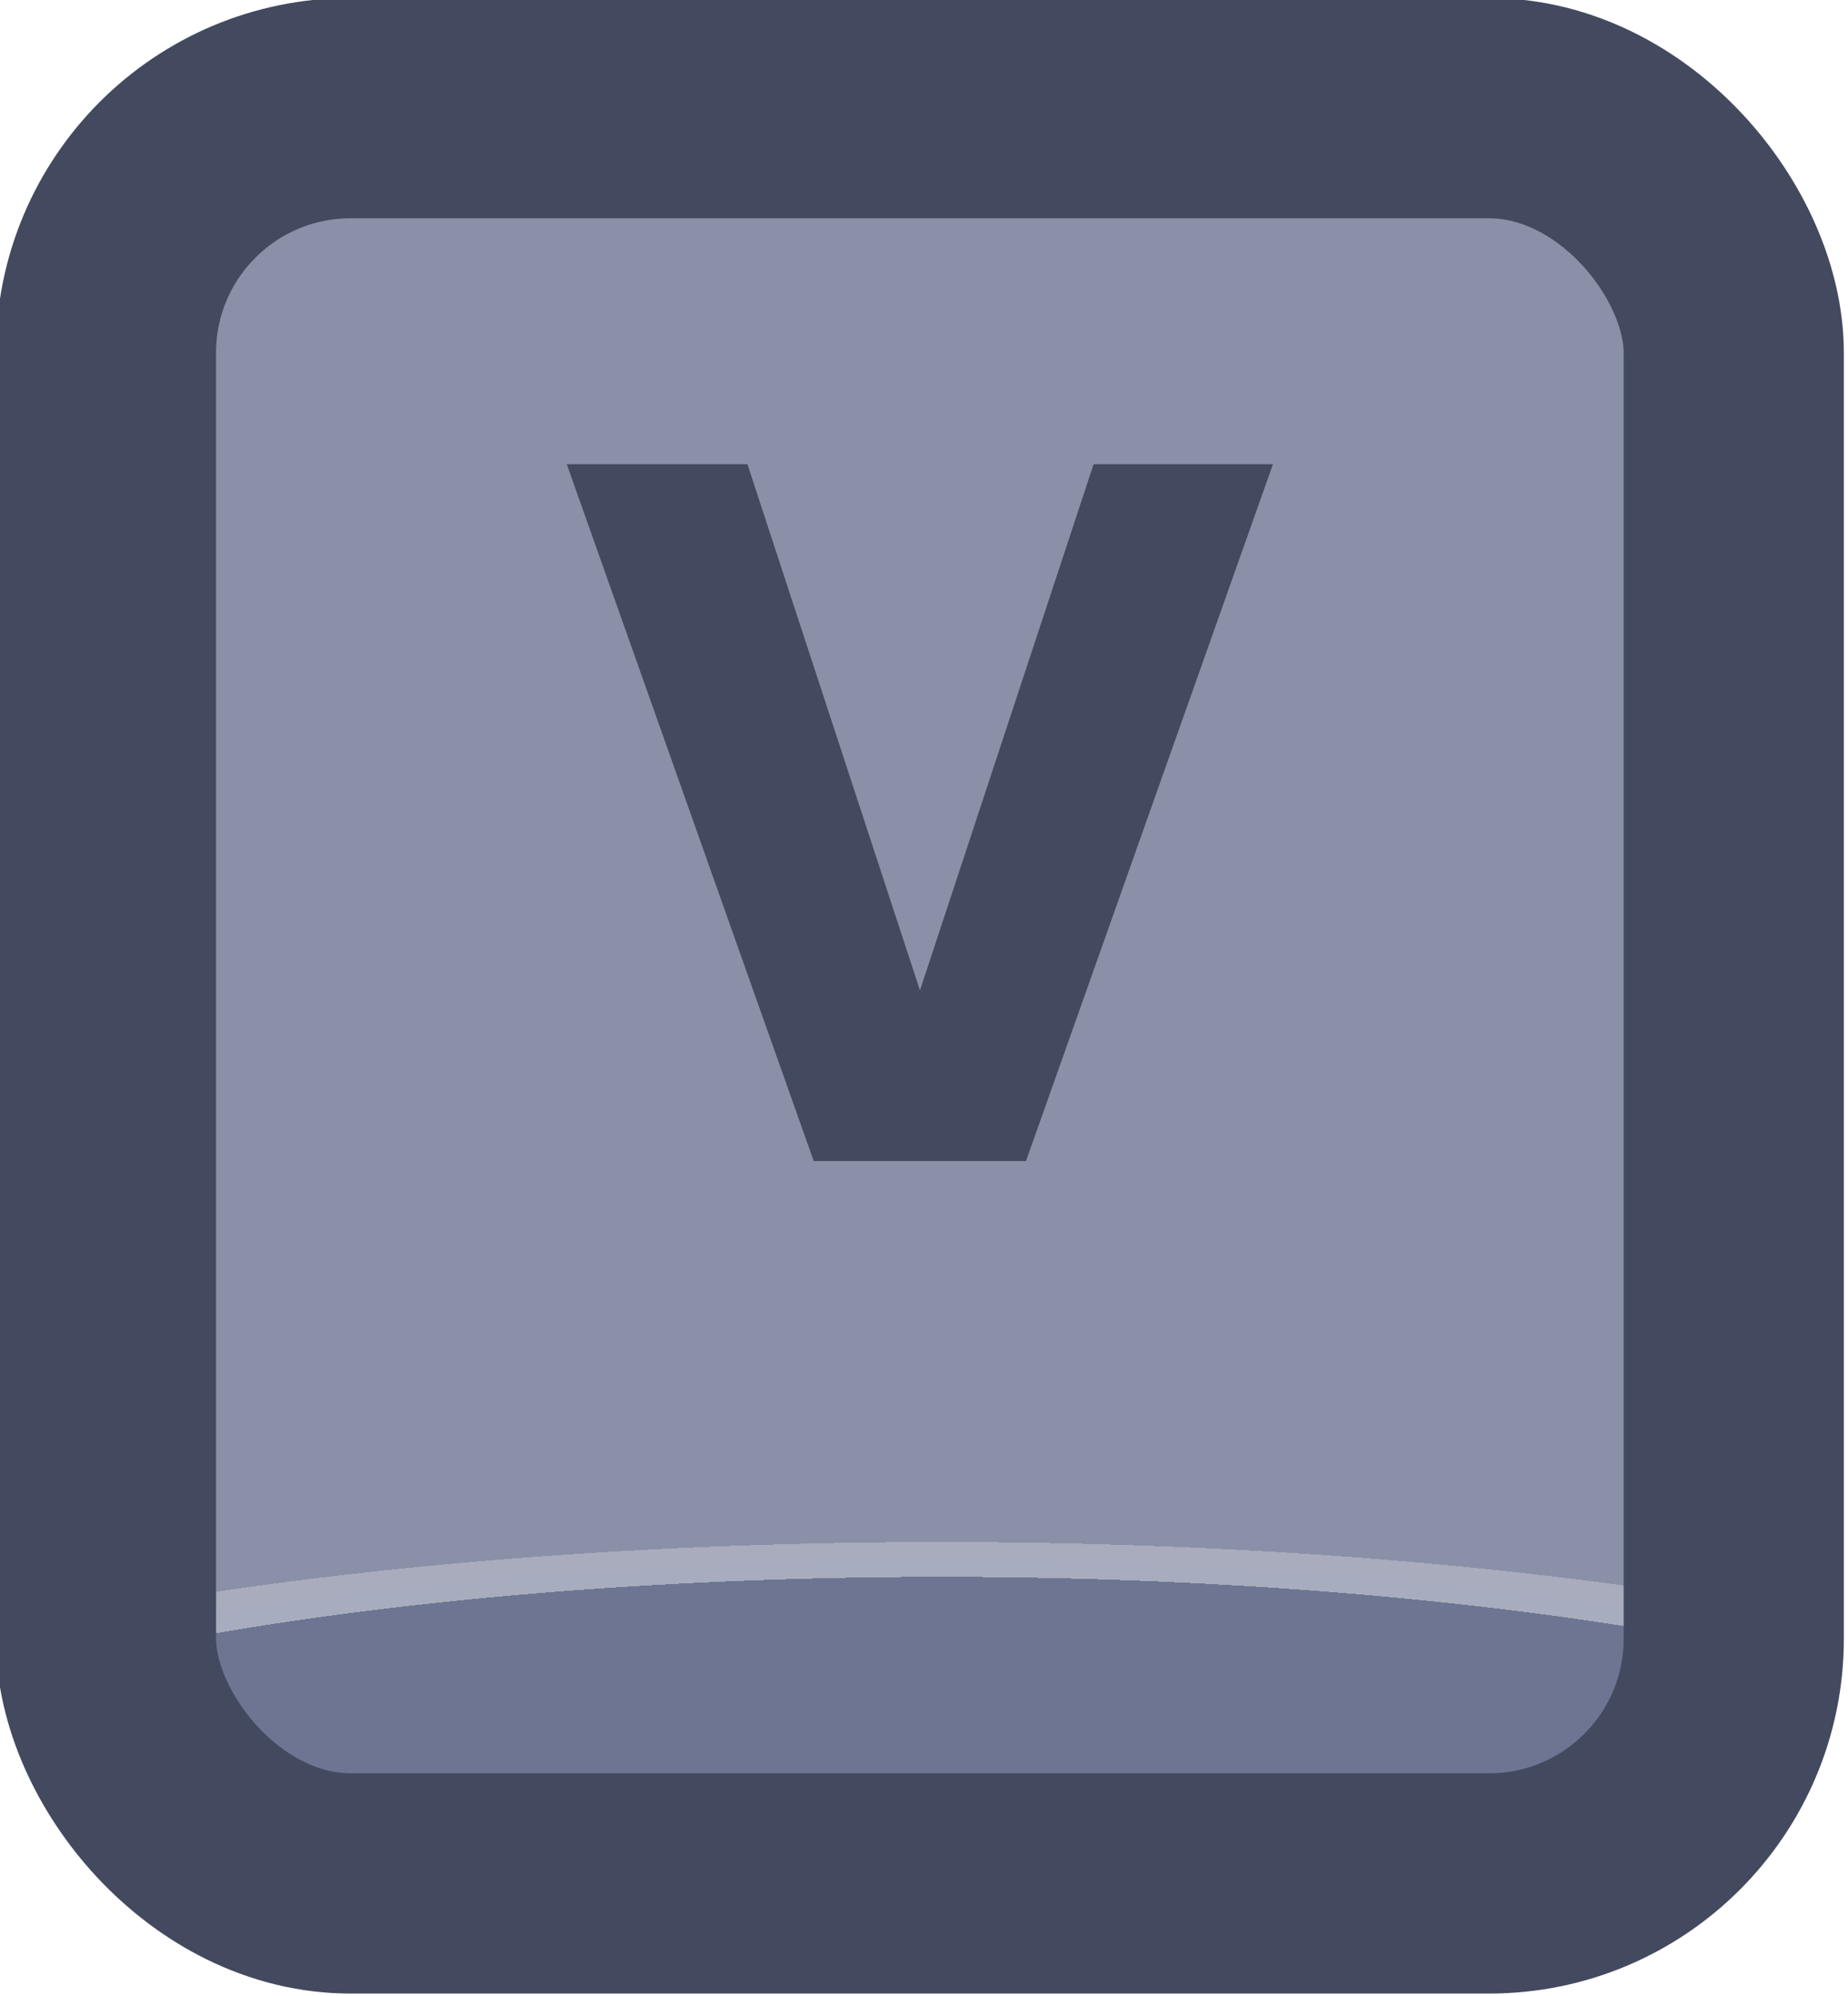 <?xml version="1.0" encoding="UTF-8" standalone="no"?>
<!-- Created with Inkscape (http://www.inkscape.org/) -->

<svg
   width="37.765"
   height="40.765"
   viewBox="0 0 9.992 10.786"
   version="1.1"
   id="svg1"
   xml:space="preserve"
   xmlns:xlink="http://www.w3.org/1999/xlink"
   xmlns="http://www.w3.org/2000/svg"
   xmlns:svg="http://www.w3.org/2000/svg"><defs
     id="defs1"><linearGradient
       id="linearGradient89"><stop
         style="stop-color:#434a5f;stop-opacity:1;"
         offset="1"
         id="stop89" /><stop
         style="stop-color:#434a5f;stop-opacity:1;"
         offset="1"
         id="stop90" /></linearGradient><linearGradient
       id="linearGradient1-1"><stop
         style="stop-color:#434a5f;stop-opacity:1;"
         offset="0.473"
         id="stop3" /><stop
         style="stop-color:#434a5f;stop-opacity:1;"
         offset="1"
         id="stop4" /></linearGradient><linearGradient
       id="linearGradient568"><stop
         style="stop-color:#6d7592;stop-opacity:1;"
         offset="0.181"
         id="stop565" /><stop
         style="stop-color:#a7adbe;stop-opacity:1;"
         offset="0.181"
         id="stop566" /><stop
         style="stop-color:#a8acbd;stop-opacity:1;"
         offset="0.201"
         id="stop567" /><stop
         style="stop-color:#8a90a8;stop-opacity:1;"
         offset="0.201"
         id="stop568" /></linearGradient><radialGradient
       xlink:href="#linearGradient568"
       id="radialGradient481"
       gradientUnits="userSpaceOnUse"
       gradientTransform="matrix(7.53,0,0,1.881,-2903.028,-141.401)"
       cx="452.625"
       cy="196.252"
       fx="452.625"
       fy="196.252"
       r="4.209" /><linearGradient
       xlink:href="#linearGradient1-1"
       id="linearGradient279"
       x1="500.946"
       y1="223.676"
       x2="509.364"
       y2="223.676"
       gradientUnits="userSpaceOnUse" /><linearGradient
       xlink:href="#linearGradient89"
       id="linearGradient662"
       x1="503.546"
       y1="222.842"
       x2="506.764"
       y2="222.842"
       gradientUnits="userSpaceOnUse" /></defs><g
     id="g456"
     transform="translate(-190.5,-63.5)"
     style="display:inline"><g
       id="g360"
       style="display:inline;paint-order:fill markers stroke"
       transform="matrix(1.187,0,0,1.187,-404.146,-196.621)"><rect
         style="opacity:1;fill:url(#radialGradient481);fill-opacity:1;stroke:url(#linearGradient279);stroke-width:1.003;stroke-linecap:round;stroke-linejoin:round;stroke-miterlimit:0;stroke-dasharray:none;stroke-opacity:1;paint-order:fill markers stroke"
         id="rect360"
         width="7.415"
         height="8.083"
         x="501.448"
         y="219.634"
         rx="1.114"
         ry="1.114" /><path
         d="m 506.764,221.255 -1.125,3.173 h -0.967 l -1.125,-3.173 h 0.823 l 0.786,2.396 0.791,-2.396 z"
         id="text360"
         style="font-weight:bold;font-size:4.52px;font-family:Poppins;-inkscape-font-specification:'Poppins Bold';text-align:center;letter-spacing:0.1px;text-anchor:middle;fill:url(#linearGradient662);stroke-width:1.991;stroke-linecap:round;stroke-linejoin:round;stroke-dasharray:3.981, 1.991"
         aria-label="V" /></g></g></svg>
